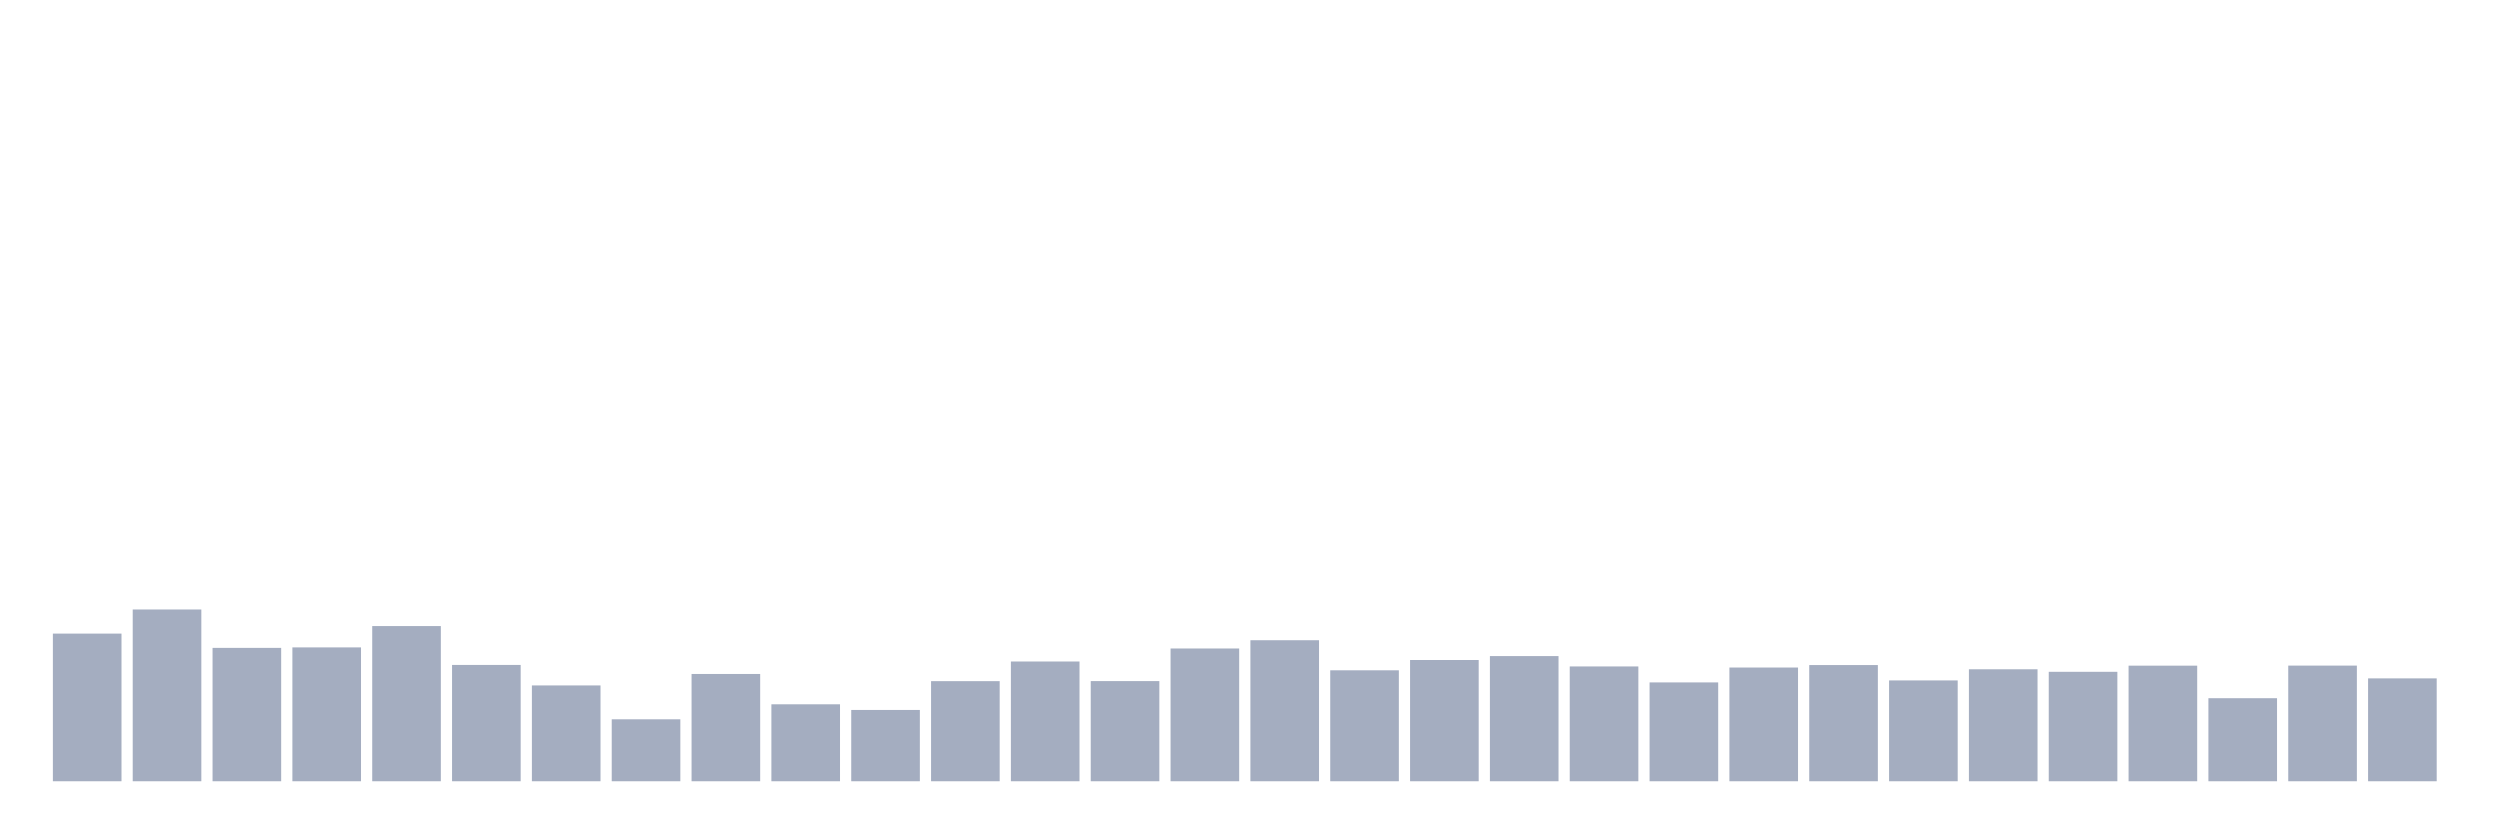 <svg xmlns="http://www.w3.org/2000/svg" viewBox="0 0 480 160"><g transform="translate(10,10)"><rect class="bar" x="0.153" width="13.175" y="111.651" height="28.349" fill="rgb(164,173,192)"></rect><rect class="bar" x="15.482" width="13.175" y="107.022" height="32.978" fill="rgb(164,173,192)"></rect><rect class="bar" x="30.81" width="13.175" y="114.393" height="25.607" fill="rgb(164,173,192)"></rect><rect class="bar" x="46.138" width="13.175" y="114.3" height="25.7" fill="rgb(164,173,192)"></rect><rect class="bar" x="61.466" width="13.175" y="110.204" height="29.796" fill="rgb(164,173,192)"></rect><rect class="bar" x="76.794" width="13.175" y="117.668" height="22.332" fill="rgb(164,173,192)"></rect><rect class="bar" x="92.123" width="13.175" y="121.602" height="18.398" fill="rgb(164,173,192)"></rect><rect class="bar" x="107.451" width="13.175" y="128.105" height="11.895" fill="rgb(164,173,192)"></rect><rect class="bar" x="122.779" width="13.175" y="119.403" height="20.597" fill="rgb(164,173,192)"></rect><rect class="bar" x="138.107" width="13.175" y="125.224" height="14.776" fill="rgb(164,173,192)"></rect><rect class="bar" x="153.436" width="13.175" y="126.311" height="13.689" fill="rgb(164,173,192)"></rect><rect class="bar" x="168.764" width="13.175" y="120.78" height="19.22" fill="rgb(164,173,192)"></rect><rect class="bar" x="184.092" width="13.175" y="117.008" height="22.992" fill="rgb(164,173,192)"></rect><rect class="bar" x="199.42" width="13.175" y="120.769" height="19.231" fill="rgb(164,173,192)"></rect><rect class="bar" x="214.748" width="13.175" y="114.509" height="25.491" fill="rgb(164,173,192)"></rect><rect class="bar" x="230.077" width="13.175" y="112.923" height="27.077" fill="rgb(164,173,192)"></rect><rect class="bar" x="245.405" width="13.175" y="118.697" height="21.303" fill="rgb(164,173,192)"></rect><rect class="bar" x="260.733" width="13.175" y="116.719" height="23.281" fill="rgb(164,173,192)"></rect><rect class="bar" x="276.061" width="13.175" y="115.967" height="24.033" fill="rgb(164,173,192)"></rect><rect class="bar" x="291.39" width="13.175" y="117.957" height="22.043" fill="rgb(164,173,192)"></rect><rect class="bar" x="306.718" width="13.175" y="121.023" height="18.977" fill="rgb(164,173,192)"></rect><rect class="bar" x="322.046" width="13.175" y="118.165" height="21.835" fill="rgb(164,173,192)"></rect><rect class="bar" x="337.374" width="13.175" y="117.691" height="22.309" fill="rgb(164,173,192)"></rect><rect class="bar" x="352.702" width="13.175" y="120.641" height="19.359" fill="rgb(164,173,192)"></rect><rect class="bar" x="368.031" width="13.175" y="118.501" height="21.499" fill="rgb(164,173,192)"></rect><rect class="bar" x="383.359" width="13.175" y="118.987" height="21.013" fill="rgb(164,173,192)"></rect><rect class="bar" x="398.687" width="13.175" y="117.806" height="22.194" fill="rgb(164,173,192)"></rect><rect class="bar" x="414.015" width="13.175" y="124.055" height="15.945" fill="rgb(164,173,192)"></rect><rect class="bar" x="429.344" width="13.175" y="117.795" height="22.205" fill="rgb(164,173,192)"></rect><rect class="bar" x="444.672" width="13.175" y="120.248" height="19.752" fill="rgb(164,173,192)"></rect></g></svg>